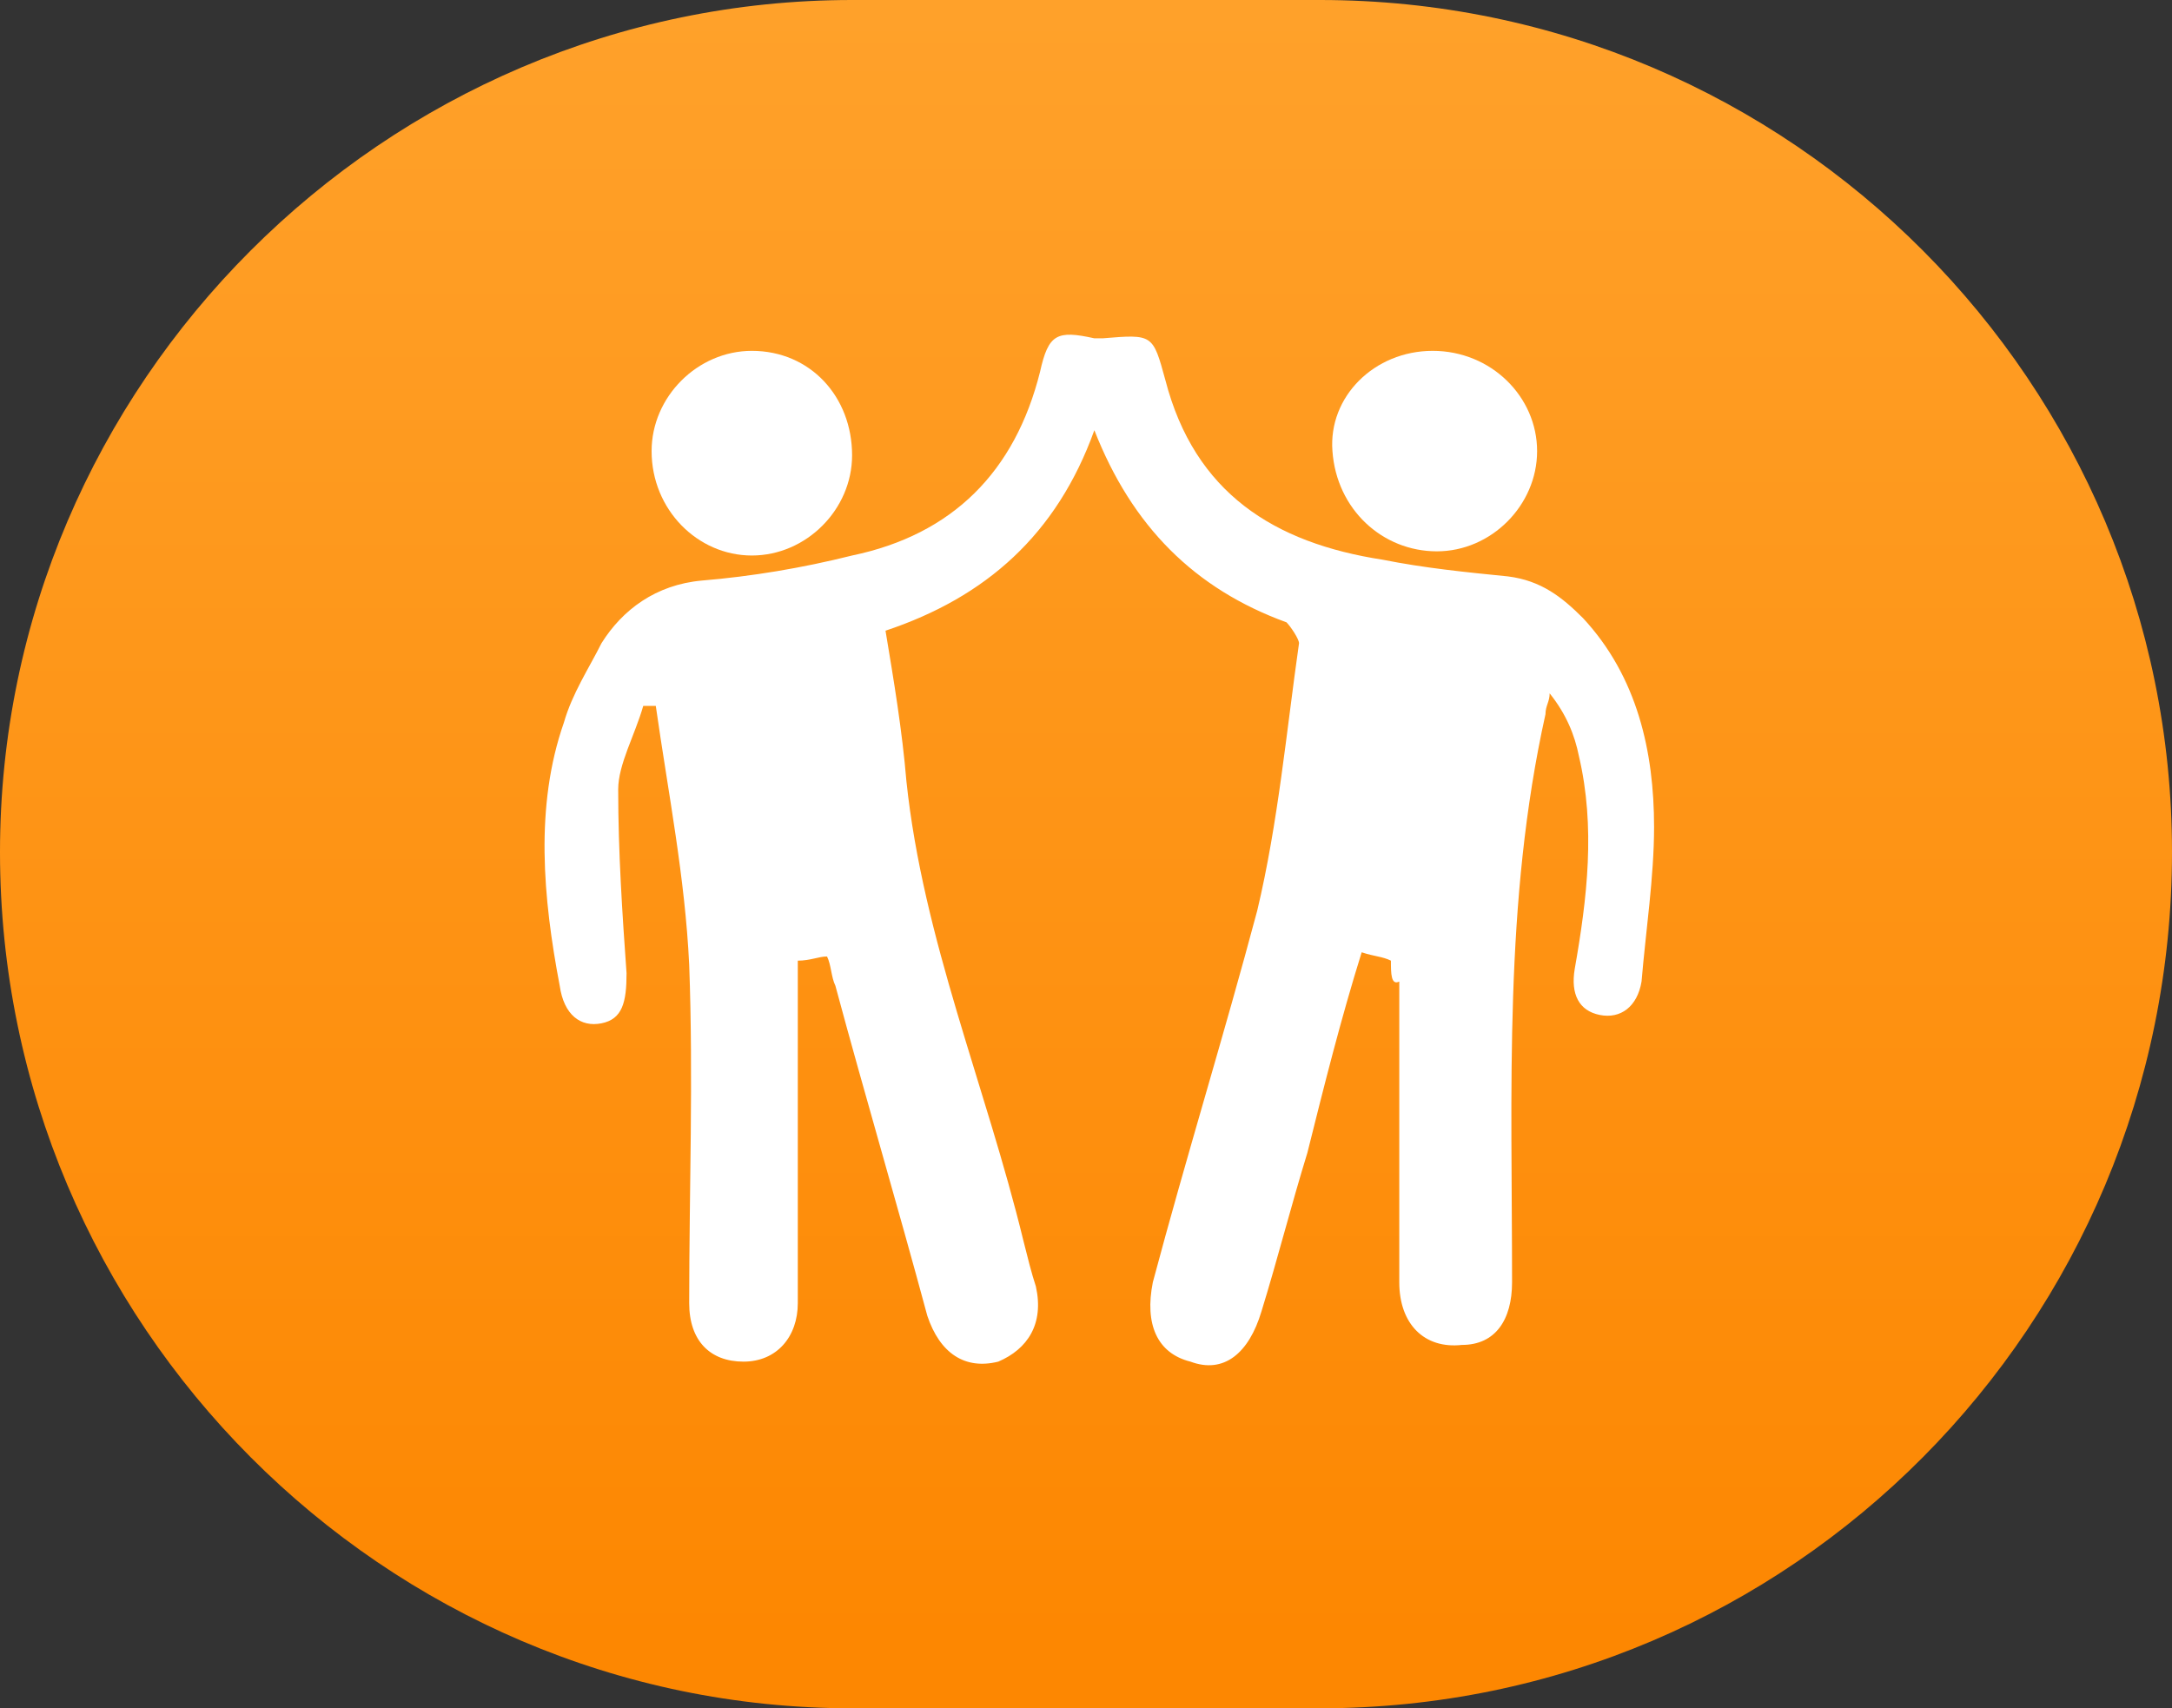 <?xml version="1.0" encoding="utf-8"?>
<!-- Generator: Adobe Illustrator 19.0.1, SVG Export Plug-In . SVG Version: 6.00 Build 0)  -->
<svg version="1.1" id="Слой_1" xmlns="http://www.w3.org/2000/svg" xmlns:xlink="http://www.w3.org/1999/xlink" x="0px" y="0px"
	 viewBox="0 0 52 40.9" style="enable-background:new 0 0 52 40.9;" xml:space="preserve">
<rect x="0" y="0" width="52" height="40.9" fill="#333333" stroke="none"/>
<style type="text/css">
	.st0{fill:url(#SVGID_1_);}
	.st1{fill:#FFFFFF;}
</style>
<g>
	<g>
		<linearGradient id="SVGID_1_" gradientUnits="userSpaceOnUse" x1="26.024" y1="39.366" x2="26.024" y2="0.27">
			<stop  offset="0" style="stop-color:#FD8701"/>
			<stop  offset="1" style="stop-color:#FFA12A"/>
		</linearGradient>
		<path class="st0" d="M31.6,40.9H20.4C9.2,40.9,0,31.7,0,20.4v0C0,9.2,9.2,0,20.4,0l11.2,0C42.9,0,52,9.2,52,20.4v0
			C52,31.7,42.9,40.9,31.6,40.9z"/>
	</g>
</g>
<g>
	<path class="st1" d="M33.3,23c-0.2-0.1-0.4-0.1-0.7-0.2c-0.5,1.6-0.9,3.2-1.3,4.8c-0.4,1.3-0.7,2.5-1.1,3.8c-0.3,1-0.9,1.5-1.7,1.2
		c-0.8-0.2-1.1-0.9-0.9-1.9c0.8-3,1.7-5.9,2.5-8.9c0.5-2.1,0.7-4.3,1-6.4c0-0.1-0.2-0.4-0.3-0.5c-2.2-0.8-3.7-2.3-4.6-4.6
		c-0.9,2.5-2.6,4-5,4.8c0.2,1.2,0.4,2.4,0.5,3.6c0.4,3.8,1.9,7.3,2.8,11c0.1,0.4,0.2,0.8,0.3,1.1c0.2,0.9-0.2,1.5-0.9,1.8
		c-0.8,0.2-1.4-0.2-1.7-1.1c-0.7-2.6-1.5-5.3-2.2-7.9c-0.1-0.2-0.1-0.5-0.2-0.7c-0.2,0-0.4,0.1-0.7,0.1c0,1,0,2,0,2.9
		c0,1.8,0,3.5,0,5.3c0,0.8-0.5,1.4-1.3,1.4c-0.8,0-1.3-0.5-1.3-1.4c0-2.7,0.1-5.4,0-8.1c-0.1-2.1-0.5-4.1-0.8-6.2
		c-0.1,0-0.2,0-0.3,0c-0.2,0.7-0.6,1.4-0.6,2c0,1.5,0.1,3,0.2,4.4c0,0.7-0.1,1.1-0.6,1.2c-0.5,0.1-0.9-0.2-1-0.9
		c-0.4-2.1-0.6-4.3,0.1-6.3c0.2-0.7,0.6-1.3,0.9-1.9c0.5-0.8,1.3-1.4,2.4-1.5c1.2-0.1,2.4-0.3,3.6-0.6c2.4-0.5,3.9-2,4.5-4.4
		c0.2-0.9,0.4-1,1.3-0.8c0.1,0,0.1,0,0.2,0c1.2-0.1,1.2-0.1,1.5,1c0.7,2.7,2.6,3.9,5.2,4.3c1,0.2,2,0.3,3,0.4c0.8,0.1,1.3,0.5,1.8,1
		c1.3,1.4,1.7,3.2,1.7,5c0,1.2-0.2,2.5-0.3,3.7c-0.1,0.6-0.5,0.9-1,0.8c-0.5-0.1-0.7-0.5-0.6-1.1c0.3-1.7,0.5-3.4,0.1-5.1
		c-0.1-0.5-0.3-1-0.7-1.5c0,0.2-0.1,0.3-0.1,0.5c-1,4.5-0.8,9-0.8,13.6c0,0.9-0.4,1.5-1.2,1.5c-0.9,0.1-1.5-0.5-1.5-1.5
		c0-2.4,0-4.8,0-7.2C33.3,23.6,33.3,23.3,33.3,23z"/>
	<path class="st1" d="M15.6,10.8c0-1.3,1.1-2.4,2.4-2.4c1.4,0,2.4,1.1,2.4,2.5c0,1.3-1.1,2.4-2.4,2.4C16.7,13.3,15.6,12.2,15.6,10.8
		z"/>
	<path class="st1" d="M34.3,8.4c1.4,0,2.5,1.1,2.5,2.4c0,1.3-1.1,2.4-2.4,2.4c-1.3,0-2.4-1-2.5-2.4C31.8,9.5,32.9,8.4,34.3,8.4z"/>
</g>
</svg>
